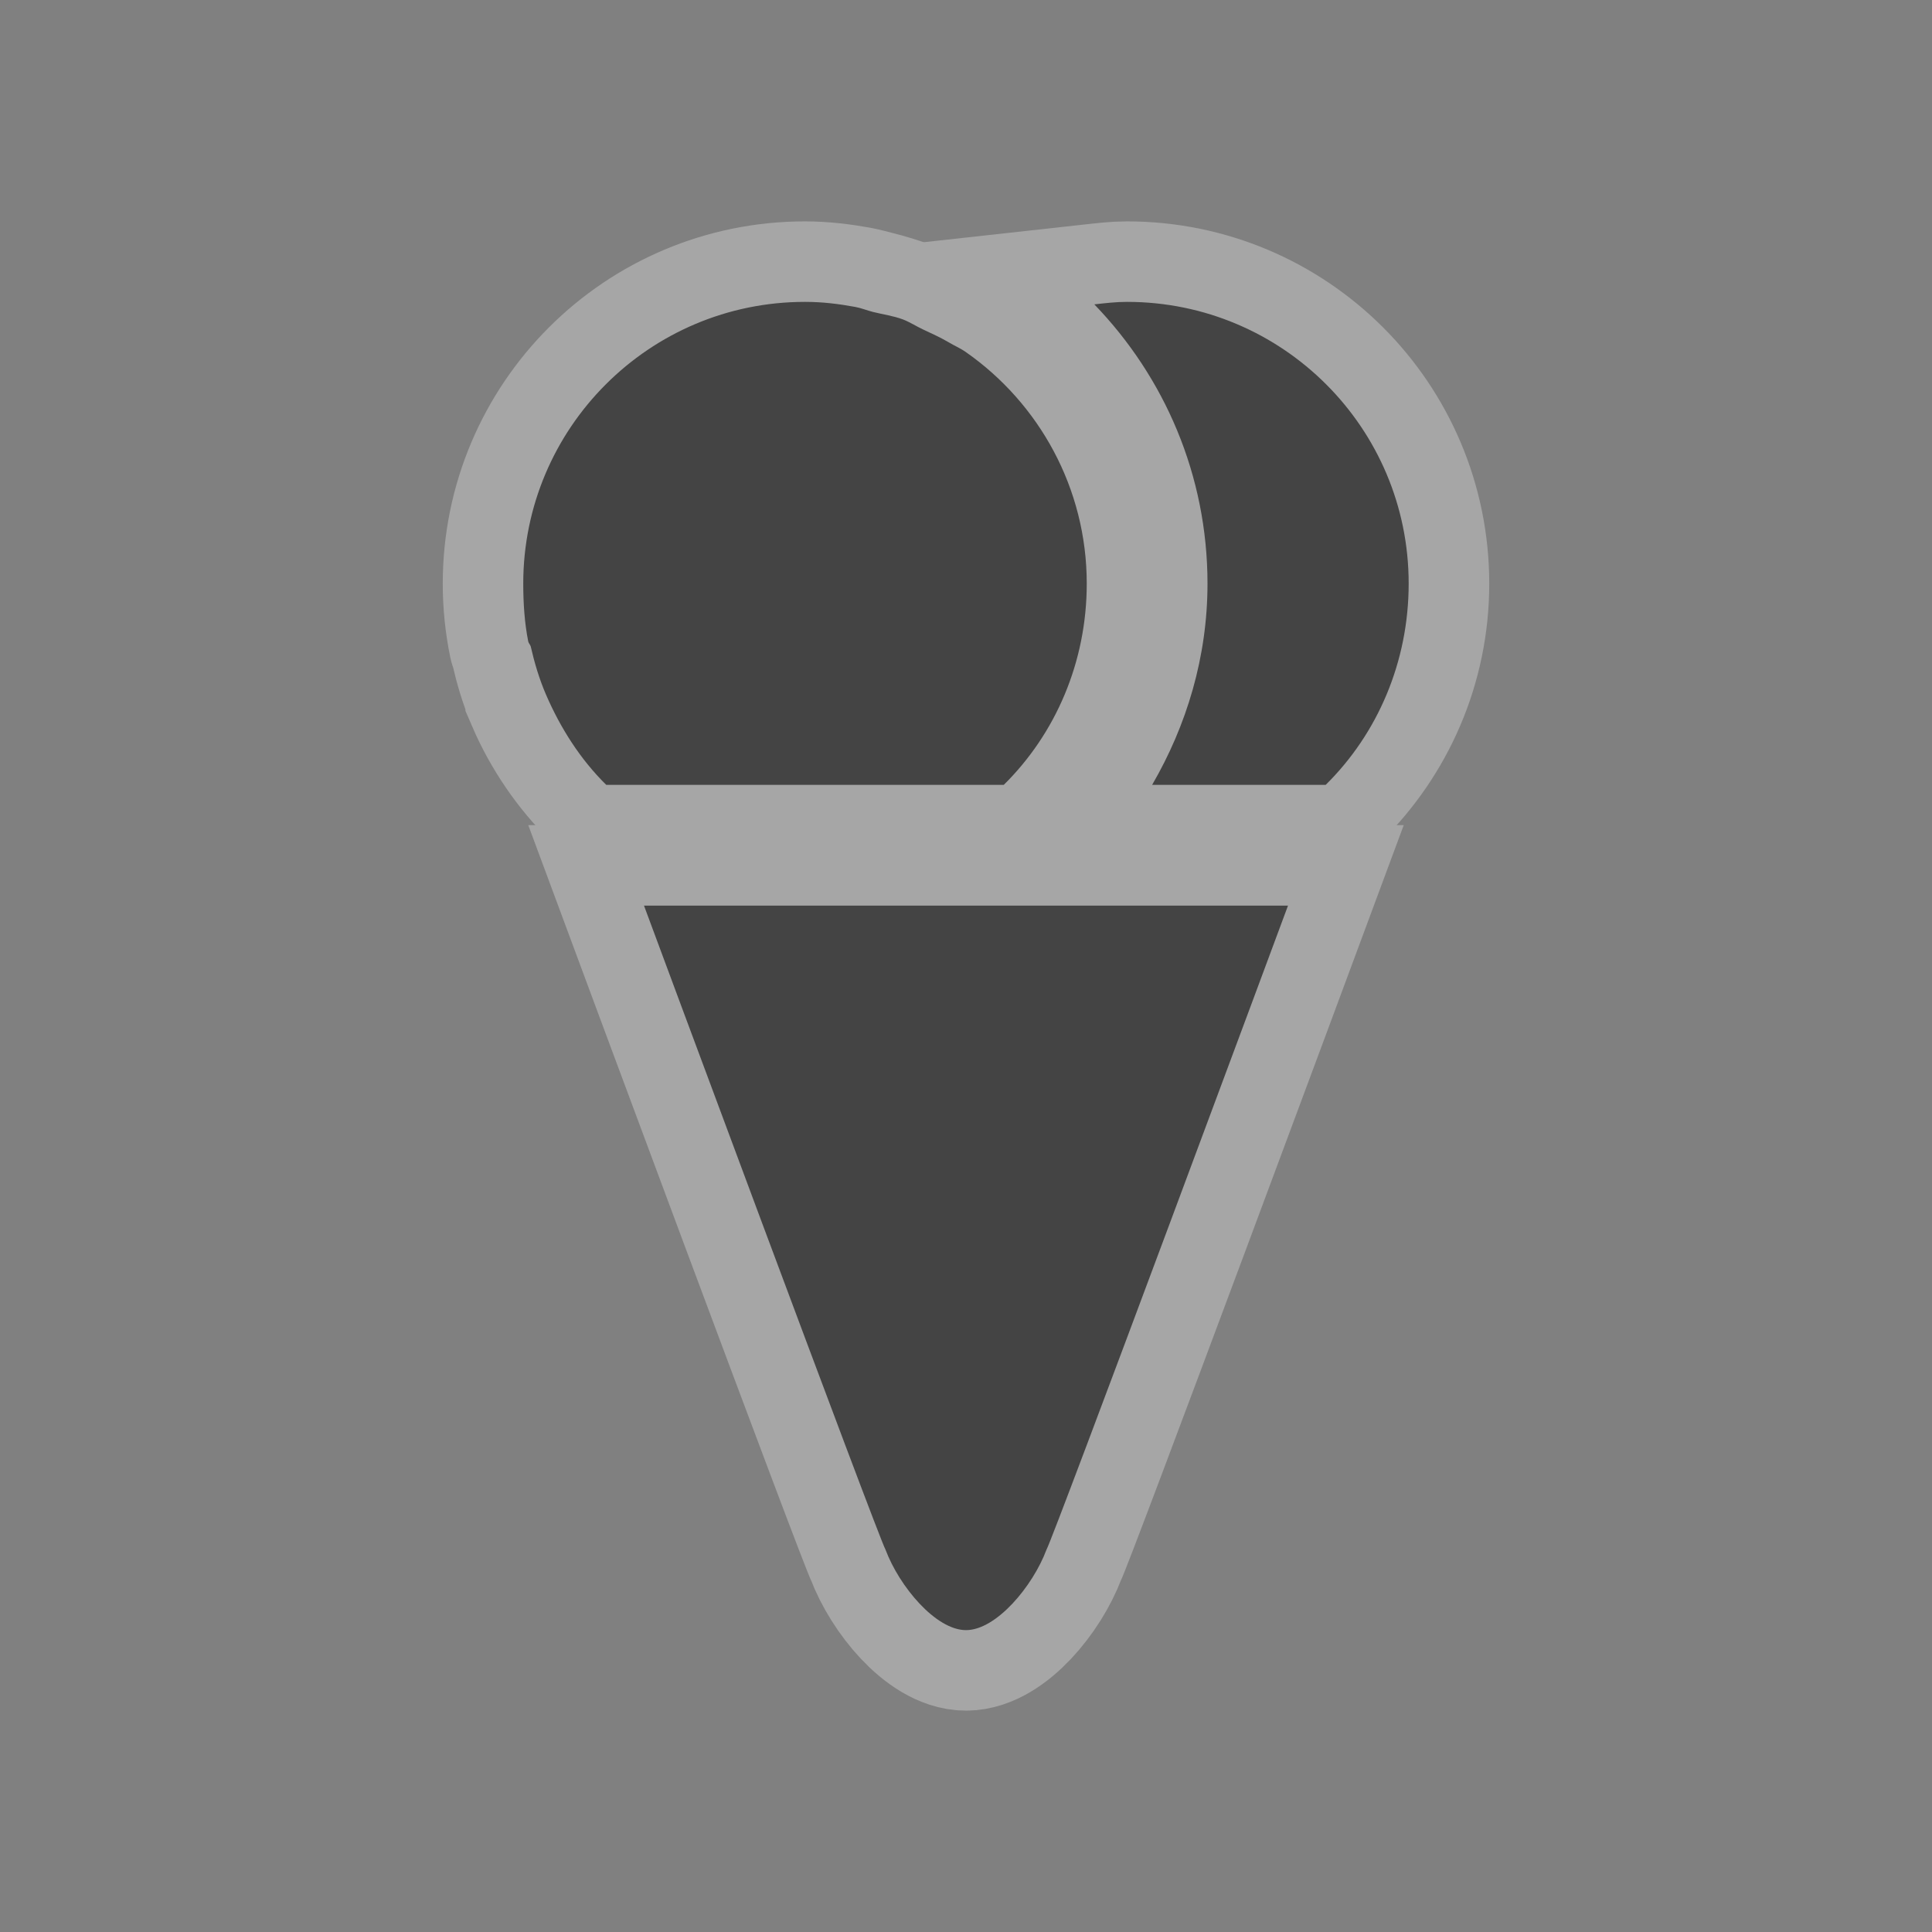 <?xml version="1.0" encoding="utf-8"?>
<!-- Generator: Adobe Illustrator 17.0.0, SVG Export Plug-In . SVG Version: 6.00 Build 0)  -->
<!DOCTYPE svg PUBLIC "-//W3C//DTD SVG 1.1//EN" "http://www.w3.org/Graphics/SVG/1.1/DTD/svg11.dtd">
<svg version="1.1"
	 id="svg4460" xmlns:dc="http://purl.org/dc/elements/1.1/" xmlns:cc="http://creativecommons.org/ns#" xmlns:rdf="http://www.w3.org/1999/02/22-rdf-syntax-ns#" xmlns:svg="http://www.w3.org/2000/svg" xmlns:inkscape="http://www.inkscape.org/namespaces/inkscape"
	 xmlns="http://www.w3.org/2000/svg" xmlns:xlink="http://www.w3.org/1999/xlink" x="0px" y="0px" width="24px" height="24px"
	 viewBox="0 0 24 24" enable-background="new 0 0 24 24" xml:space="preserve">
<rect x="0" y="0" width="24" height="24" fill="#808080" stroke="none"/>
<g id="ice-cream3_2_">
	<g id="ice-cream3_3_" opacity="0.3">
		<path id="path5" inkscape:connector-curvature="0" fill="#FFFFFF" stroke="#FFFFFF" stroke-width="2" stroke-miterlimit="10" d="
			M16,11.25H8c0,0,2.92,7.869,3,8c0.171,0.457,0.625,1,1,1s0.829-0.543,1-1C13.08,19.119,16,11.25,16,11.25z"/>
		<g id="g7">
			<path id="path9" inkscape:connector-curvature="0" fill="#FFFFFF" stroke="#FFFFFF" stroke-width="2" stroke-miterlimit="10" d="
				M6.593,8.024C6.64,8.23,6.699,8.431,6.781,8.622c0,0.001,0.001,0.002,0.001,0.003c0.181,0.42,0.441,0.799,0.762,1.115h4.912
				C13.1,9.105,13.5,8.224,13.5,7.25c0-1.188-0.595-2.233-1.5-2.866l0,0c-0.074-0.052-0.156-0.093-0.234-0.14
				c-0.098-0.058-0.196-0.114-0.299-0.162c-0.08-0.037-0.162-0.069-0.245-0.101c-0.122-0.046-0.247-0.084-0.375-0.116
				c-0.071-0.018-0.142-0.038-0.214-0.052C10.427,3.776,10.216,3.75,10,3.75c-1.933,0-3.5,1.567-3.5,3.5
				c0,0.243,0.025,0.48,0.072,0.71C6.577,7.982,6.587,8.002,6.593,8.024L6.593,8.024z"/>
			
				<path id="path11" inkscape:connector-curvature="0" fill="#FFFFFF" stroke="#FFFFFF" stroke-width="2" stroke-miterlimit="10" d="
				M15,7.25c0,0.911-0.263,1.754-0.69,2.49h2.146C17.1,9.105,17.5,8.224,17.5,7.25c0-1.933-1.567-3.5-3.5-3.5
				c-0.14,0-0.276,0.017-0.412,0.032C14.458,4.683,15,5.902,15,7.25z"/>
		</g>
	</g>
	<g id="g13">
		<path id="path15" inkscape:connector-curvature="0" fill="#444444" d="M10,3.75c-1.933,0-3.5,1.567-3.5,3.5
			c0,0.243,0.016,0.489,0.062,0.719c0.005,0.022,0.025,0.04,0.031,0.062c0.047,0.206,0.106,0.403,0.188,0.594
			c0.181,0.42,0.429,0.809,0.75,1.125h4.938c0.644-0.635,1.031-1.526,1.031-2.5c0-1.188-0.595-2.242-1.5-2.875
			c-0.074-0.052-0.141-0.078-0.219-0.125c-0.098-0.058-0.21-0.108-0.312-0.156c-0.08-0.037-0.167-0.093-0.25-0.125
			c-0.122-0.046-0.247-0.062-0.375-0.094c-0.071-0.018-0.147-0.049-0.219-0.062C10.419,3.775,10.216,3.75,10,3.75z M14,3.75
			c-0.14,0-0.27,0.016-0.406,0.031C14.464,4.682,15,5.902,15,7.25c0,0.911-0.26,1.764-0.688,2.5h2.156
			c0.644-0.635,1.031-1.526,1.031-2.5C17.5,5.317,15.933,3.75,14,3.75z M8,11.25c0,0,2.92,7.869,3,8c0.171,0.457,0.625,1,1,1
			s0.829-0.543,1-1c0.08-0.131,3-8,3-8H8z"/>
	</g>
</g>
<rect id="canvas" display="none" fill="none" width="24" height="24"/>
</svg>
